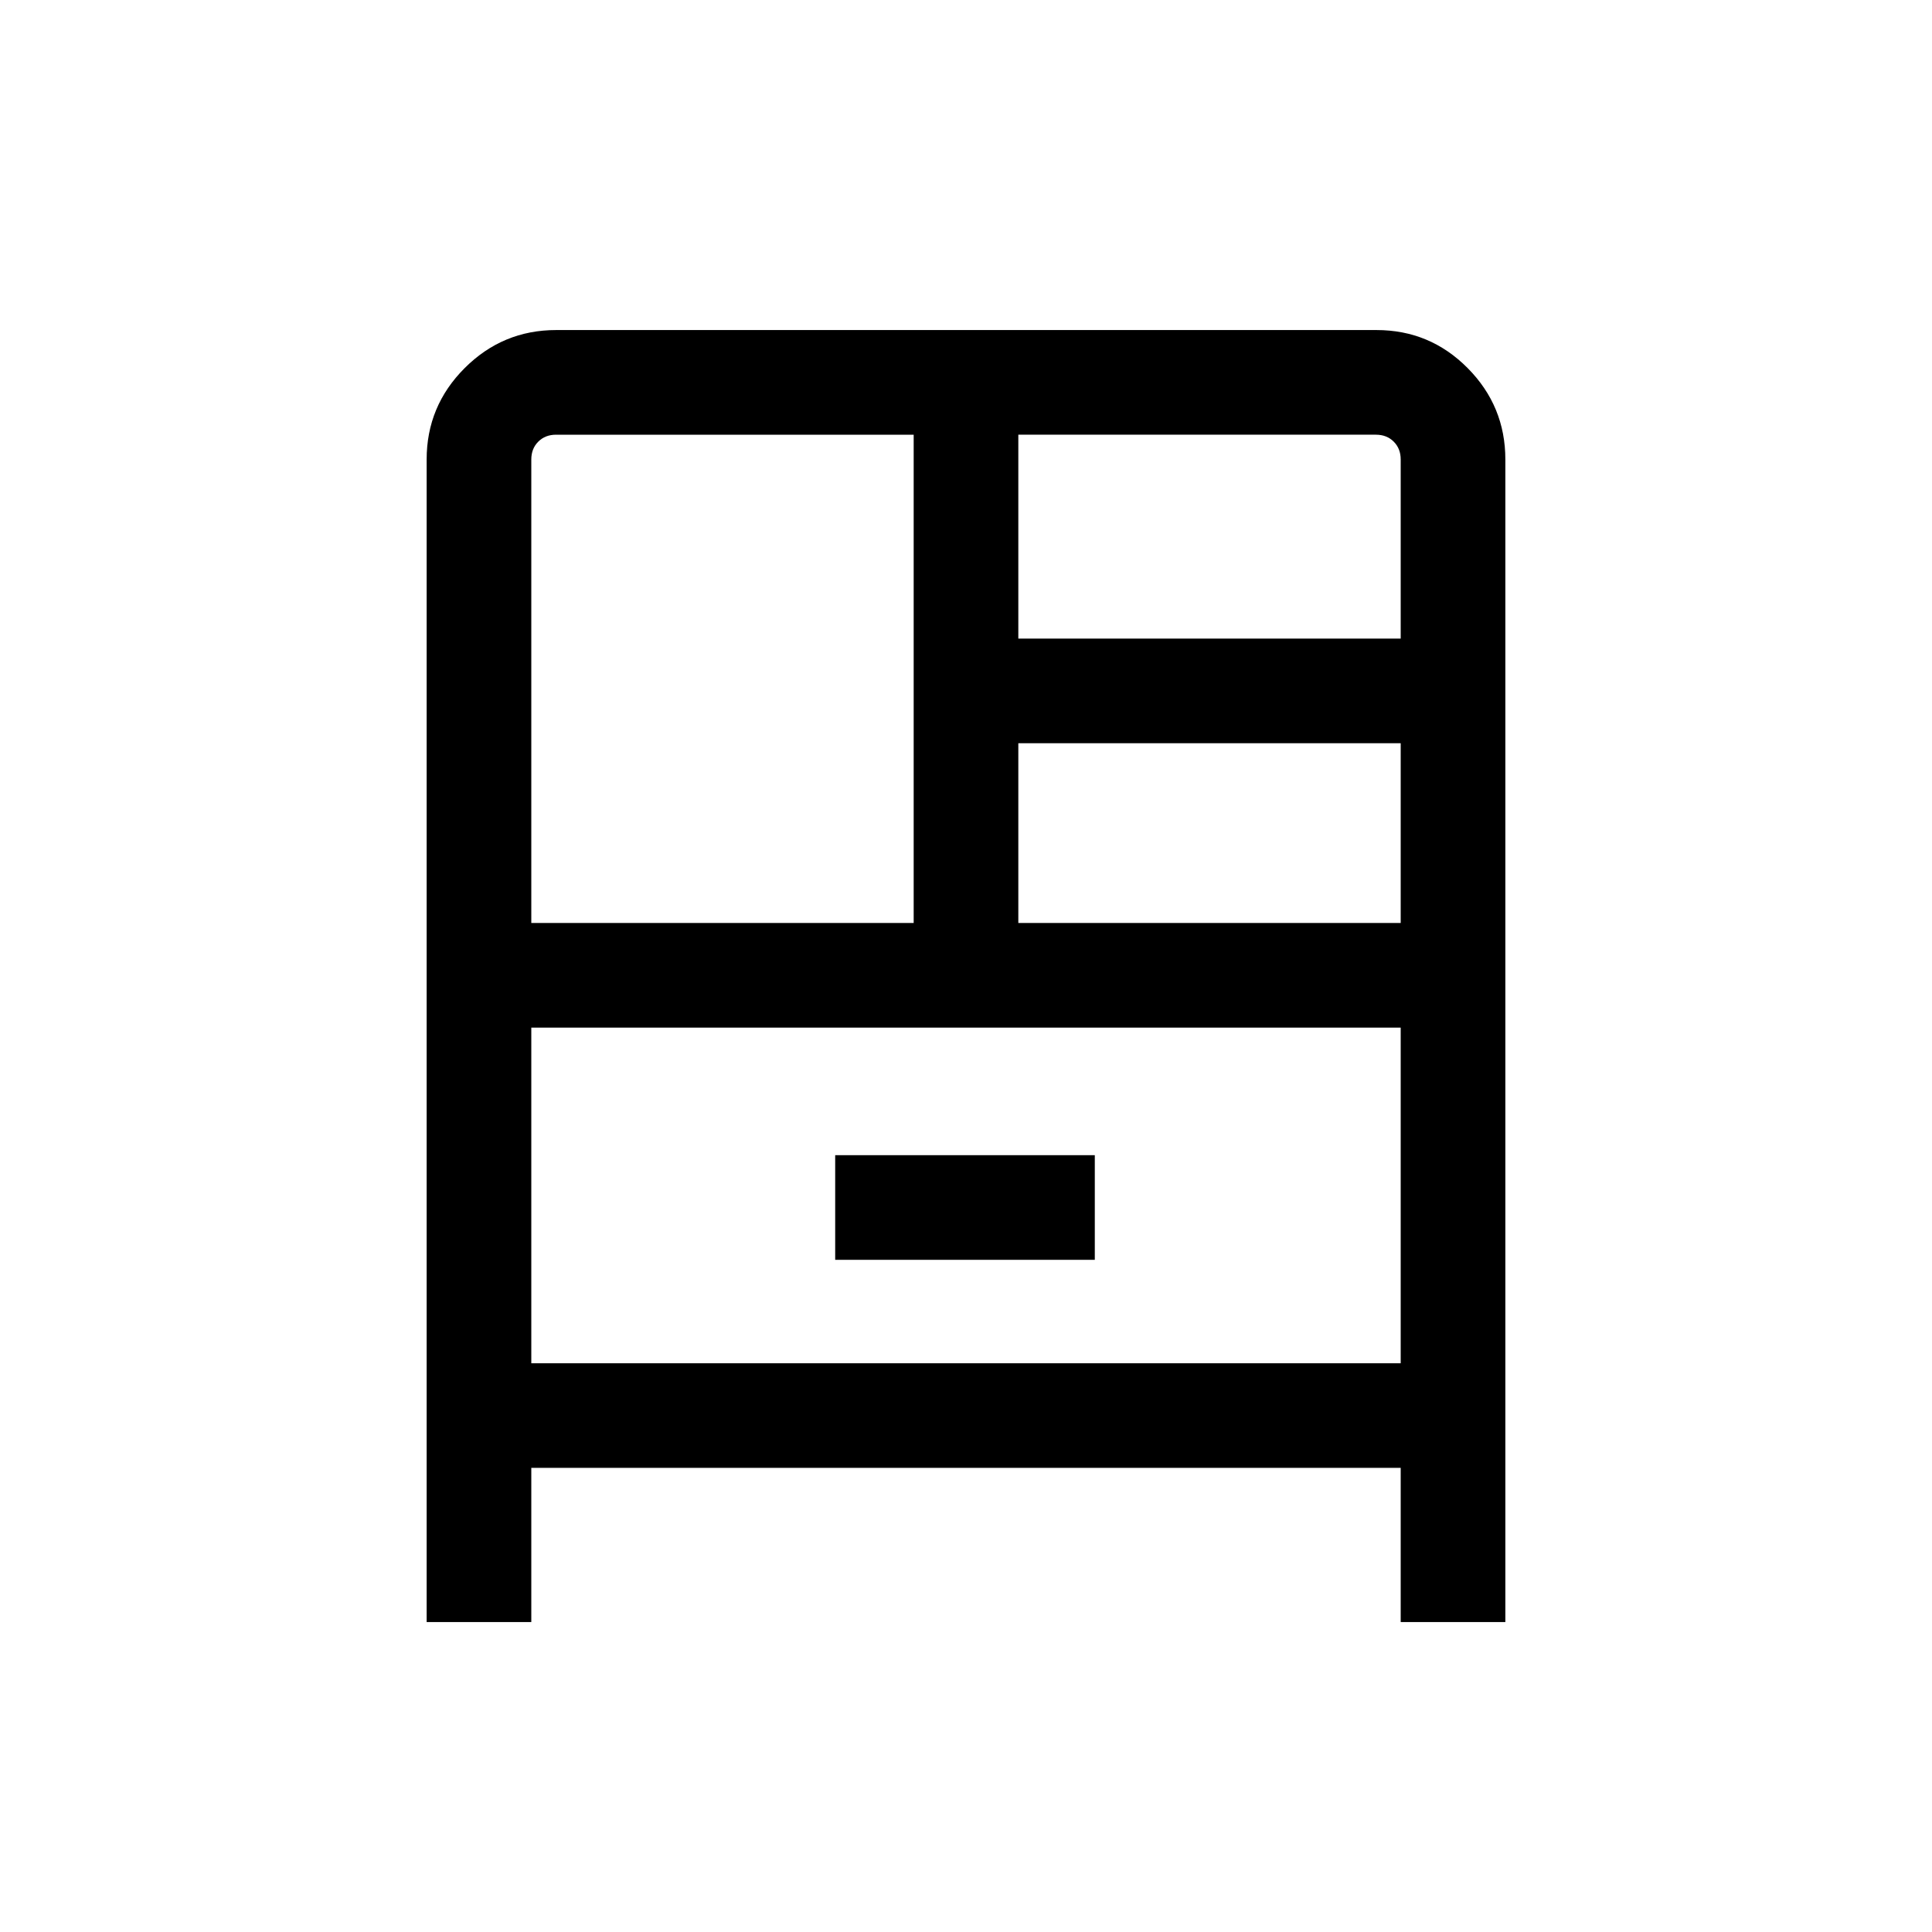 <svg viewBox="0 -960 960 960"><path d="M212-154v-577.69q0-26.53 18.9-45.42Q249.81-796 276.35-796h407.62q26.55 0 45.29 18.89T748-731.69V-154h-52v-76.62H264V-154h-52Zm52-347.38h190V-744H276.31q-5.39 0-8.85 3.46t-3.46 8.85v230.31Zm242-141.31h190v-89q0-5.39-3.46-8.85t-8.85-3.46H506v101.31Zm0 141.31h190v-89.31H506v89.31ZM415-334h129v-52H415v52ZM264-449.39v166.78h432v-166.78H264Zm0 0v166.78-166.78Z"/></svg>